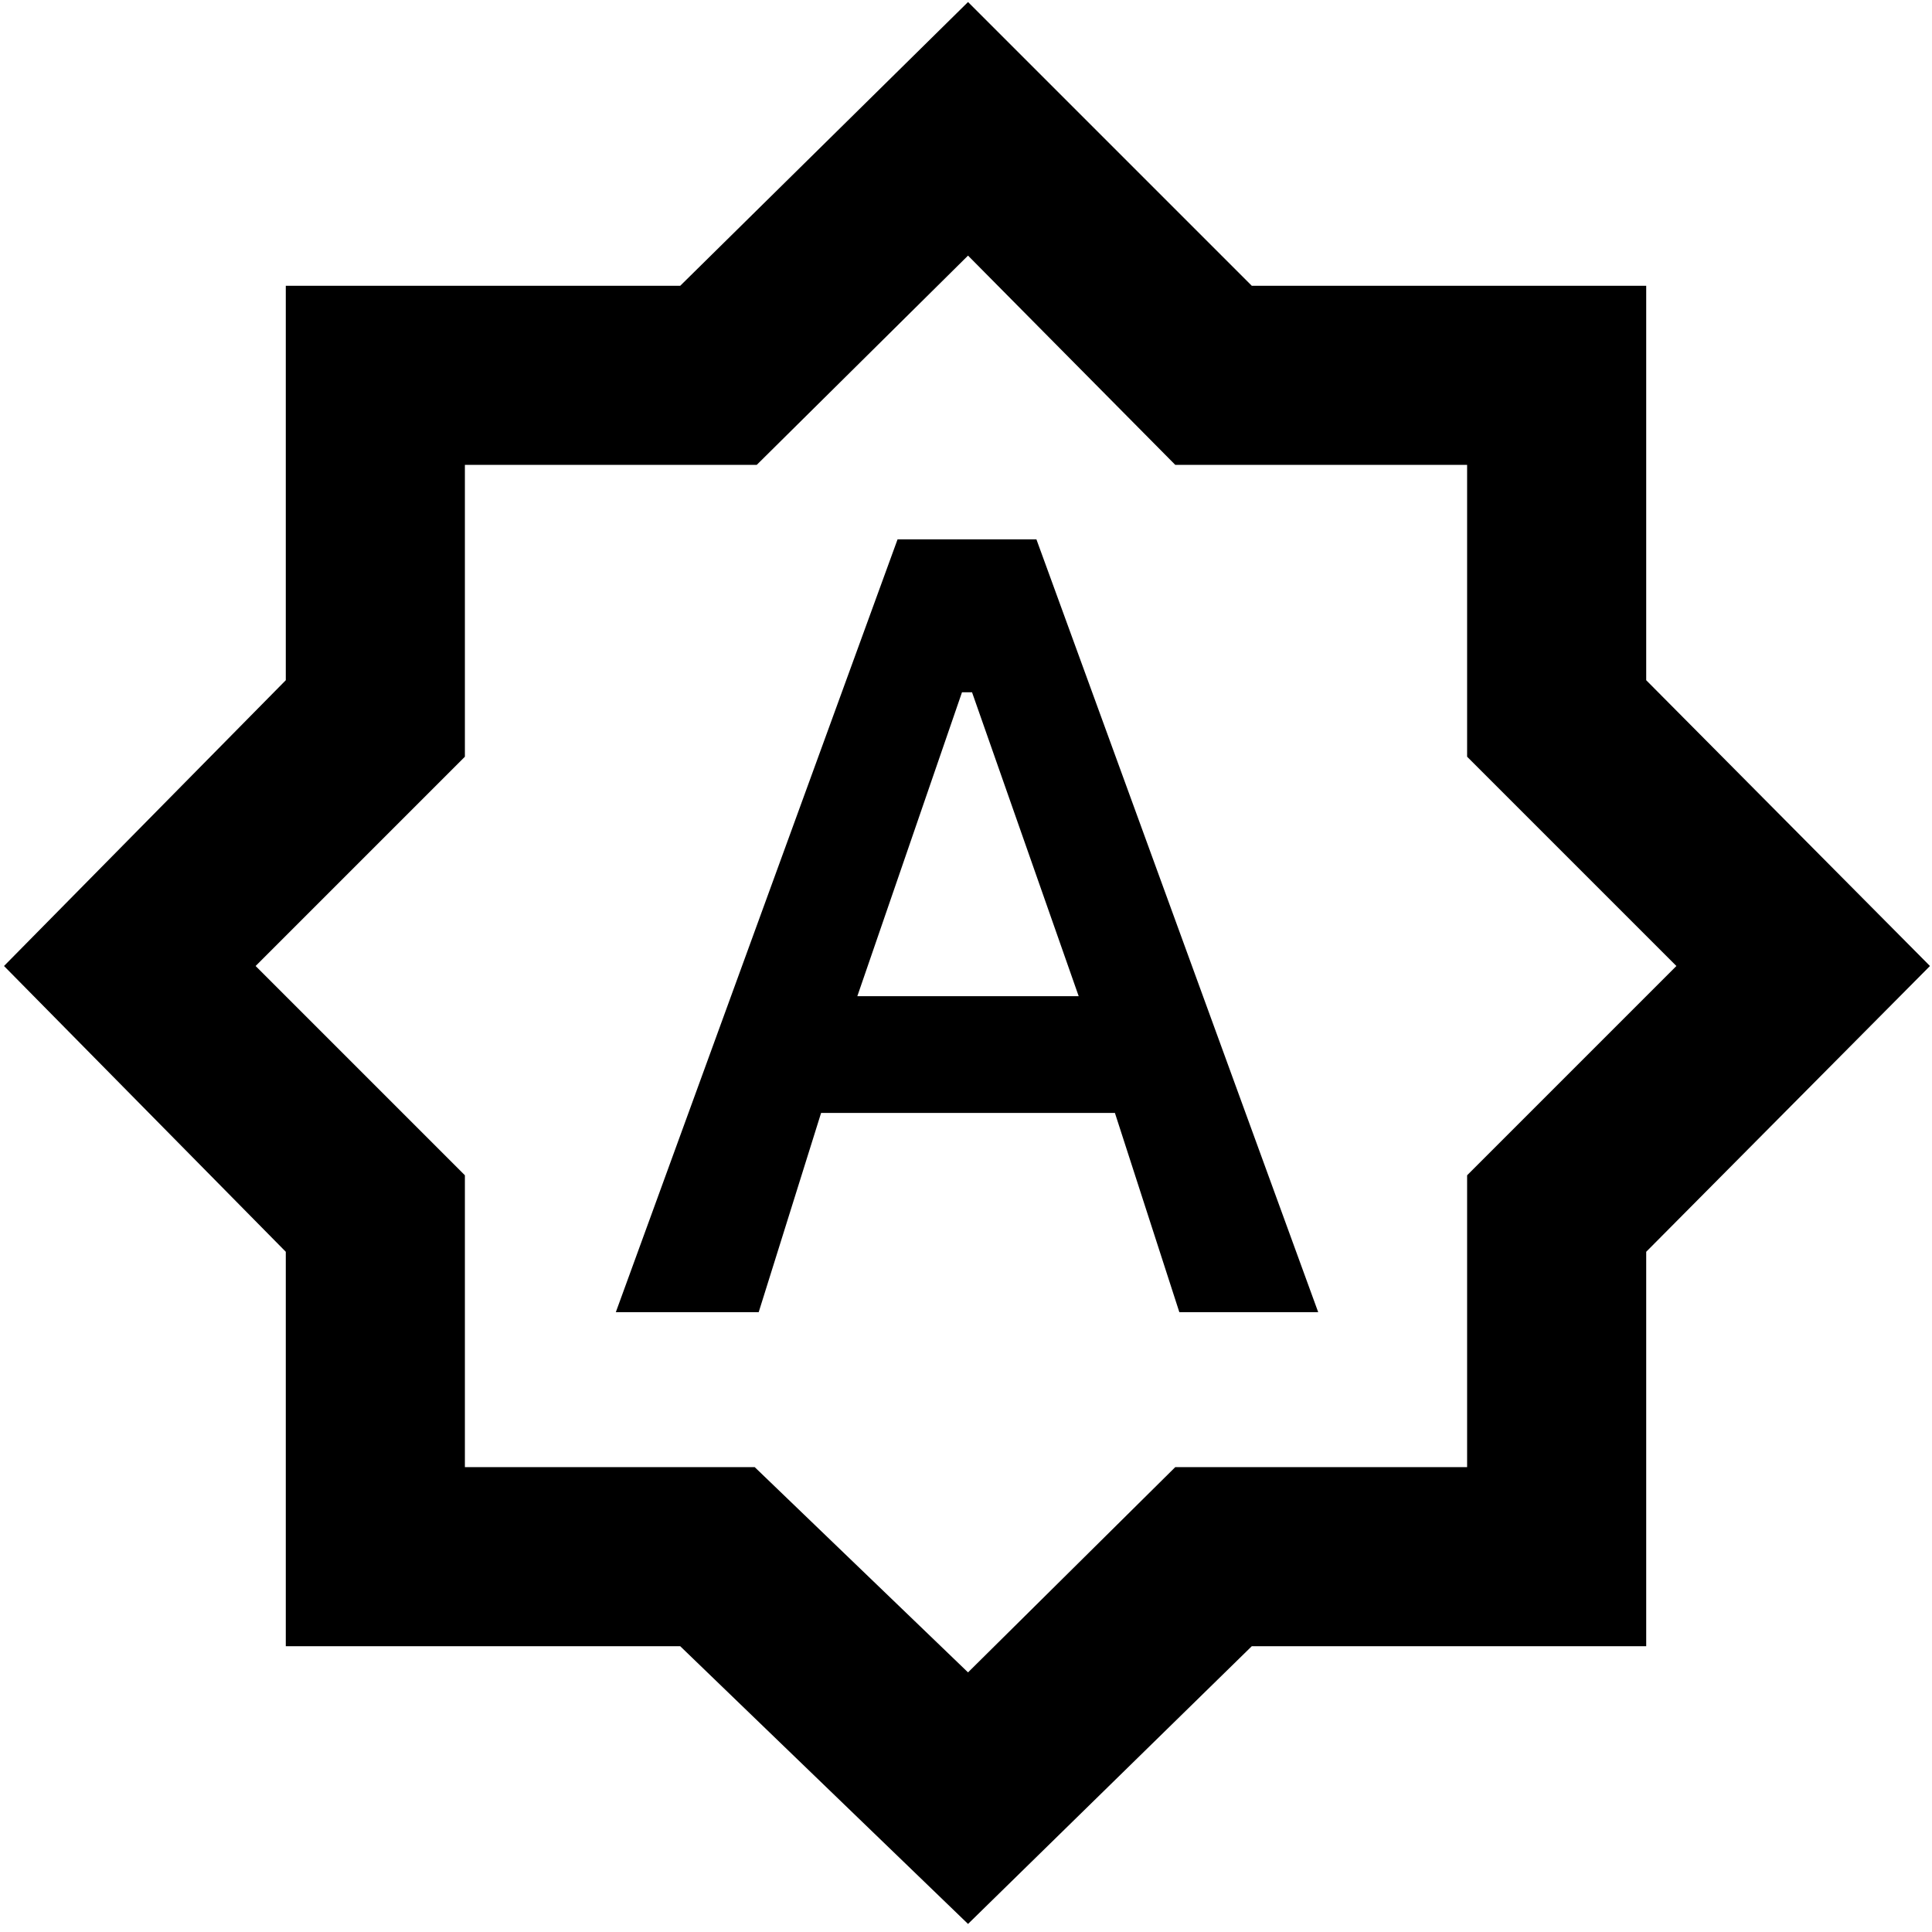 <svg xmlns="http://www.w3.org/2000/svg" height="40" width="40"><path d="M12.75 27.167h2.958L17 23.042h6.083l1.334 4.125h2.875l-5.834-16h-2.875Zm5-6.542 2.167-6.292h.208l2.208 6.292Zm2.292 19.208-5.959-5.75H5.917v-8.166L.083 20l5.834-5.917V5.917h8.166L20.042.042l5.875 5.875h8.166v8.166L39.958 20l-5.875 5.917v8.166h-8.166Zm0-19.875Zm0 14.667 4.291-4.25h6.042v-6.042L34.708 20l-4.333-4.333V9.625h-6.042l-4.291-4.333-4.375 4.333H9.625v6.042L5.292 20l4.333 4.333v6.042h6Z"/></svg>